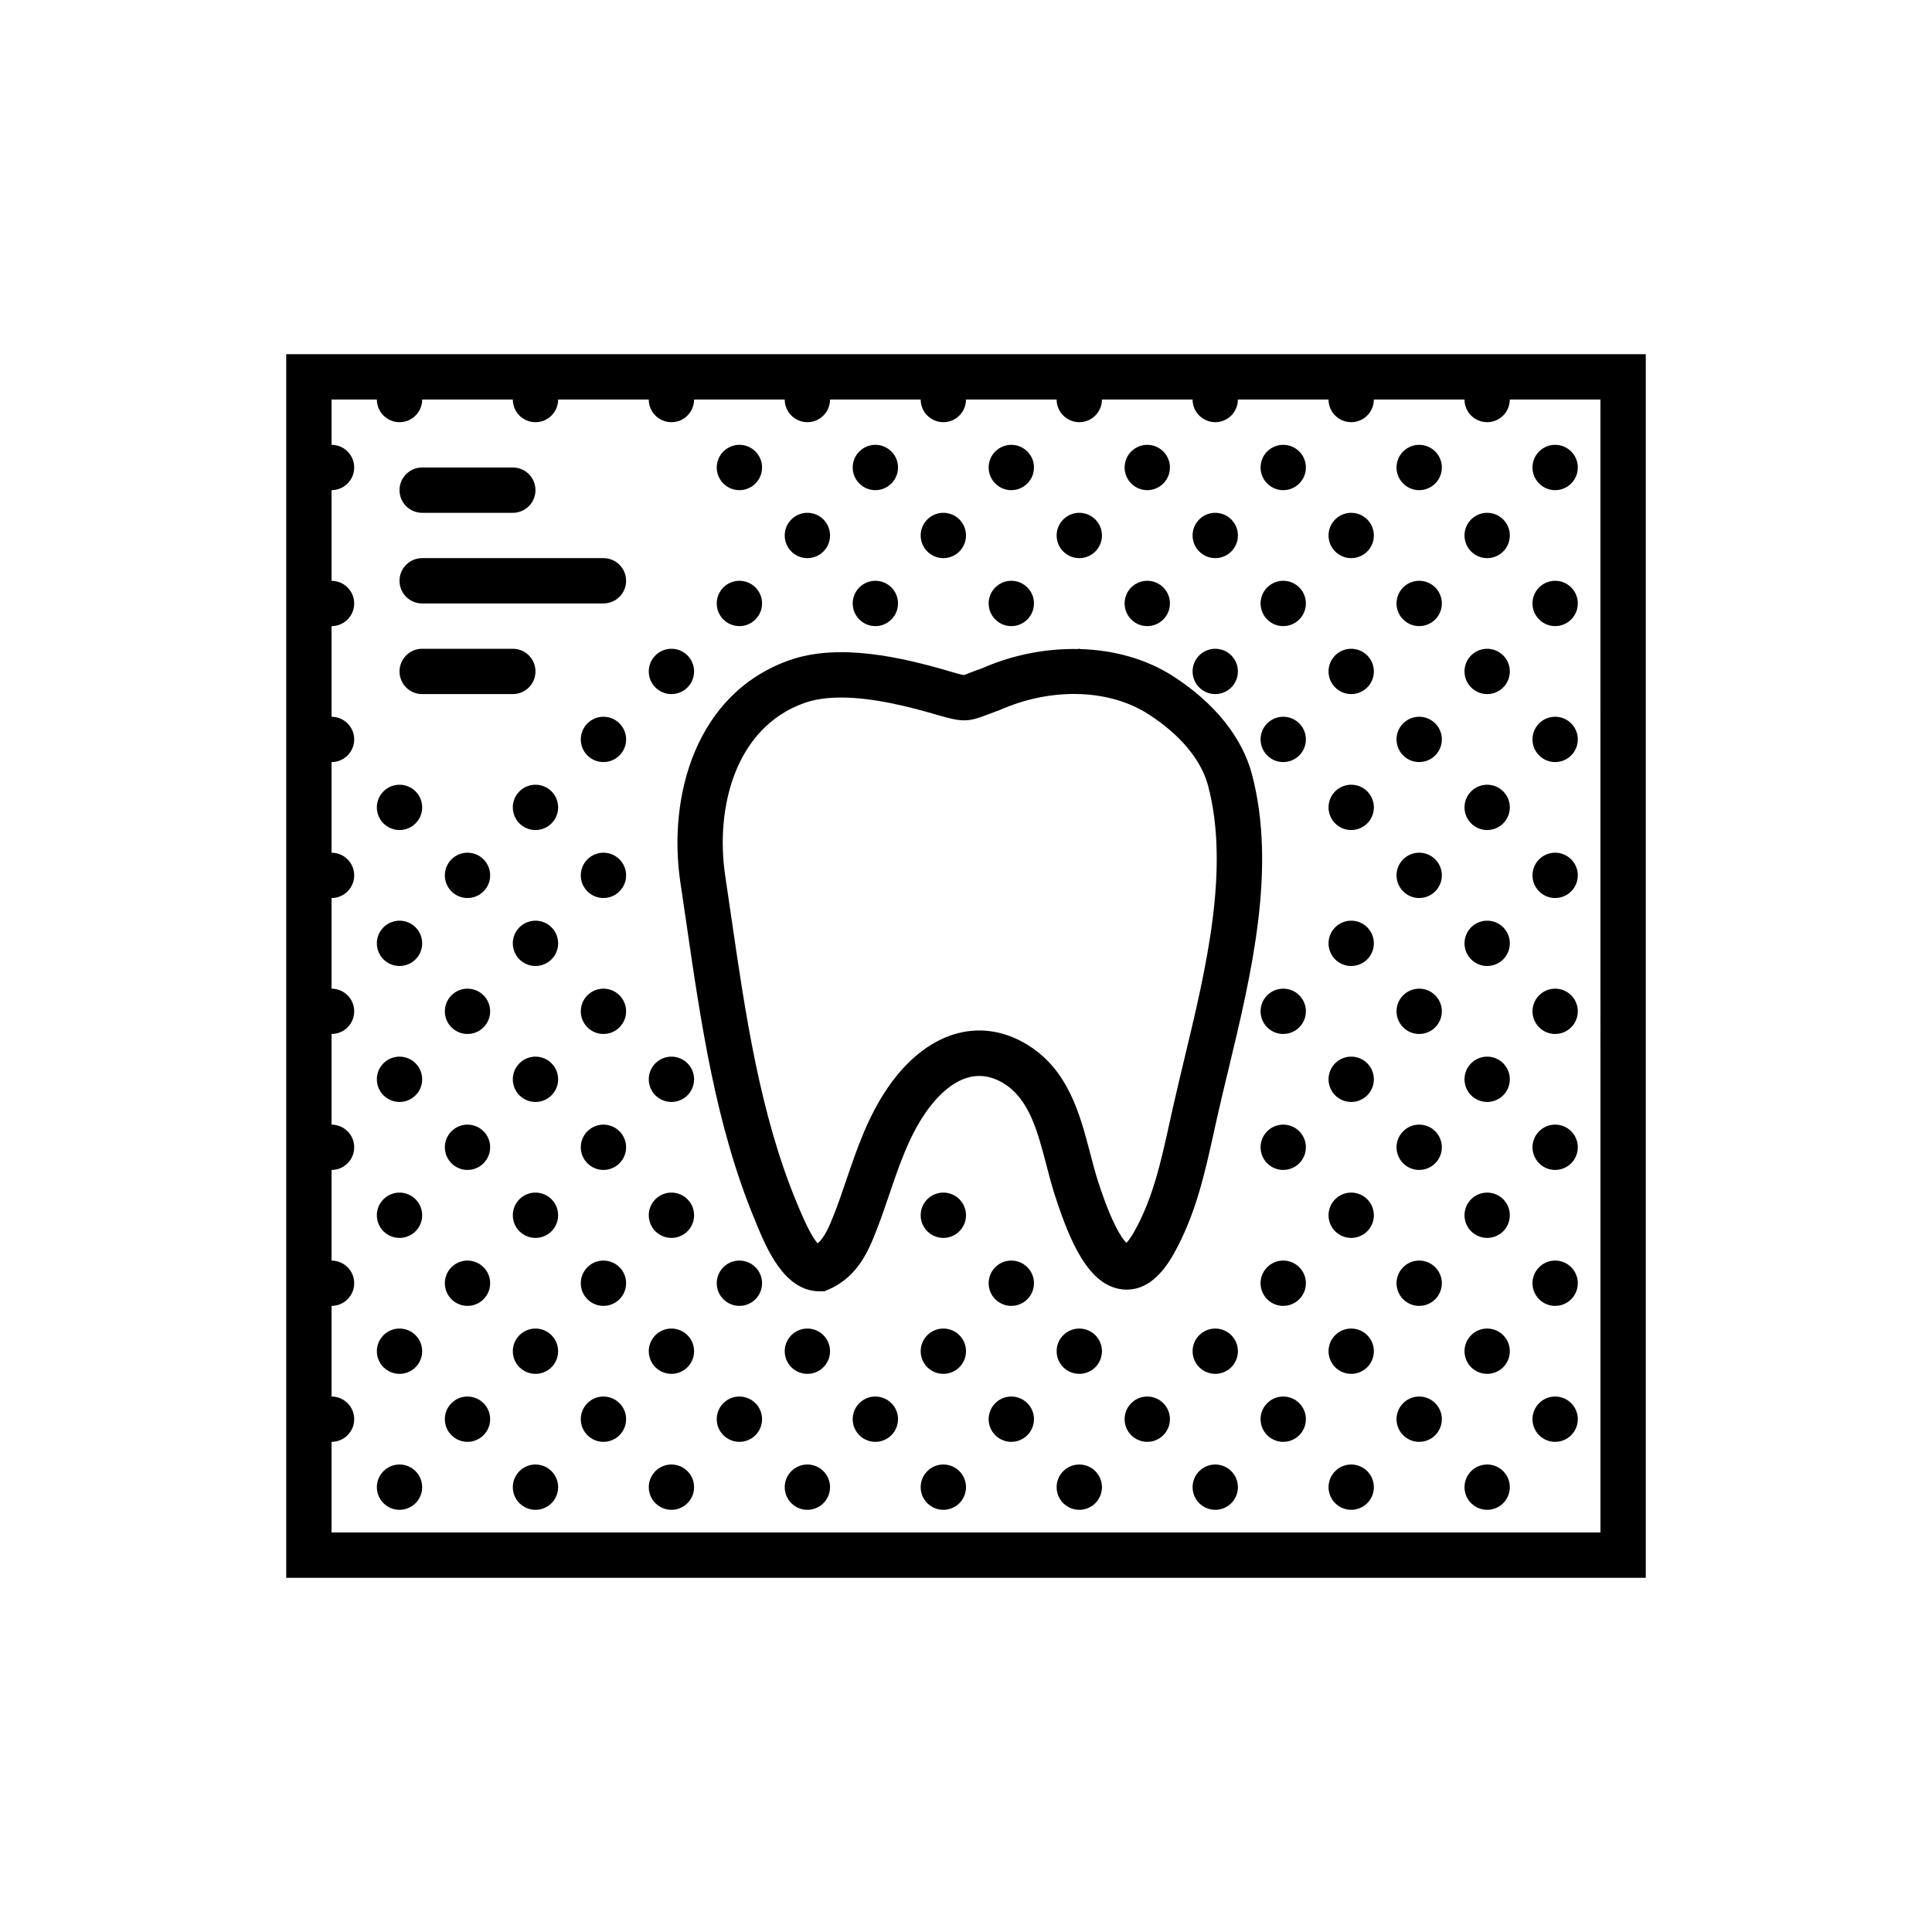 <?xml version="1.0" encoding="utf-8"?>
<!-- Generator: Adobe Illustrator 16.0.0, SVG Export Plug-In . SVG Version: 6.00 Build 0)  -->
<!DOCTYPE svg PUBLIC "-//W3C//DTD SVG 1.1//EN" "http://www.w3.org/Graphics/SVG/1.1/DTD/svg11.dtd">
<svg version="1.1" id="Capa_1" xmlns="http://www.w3.org/2000/svg" xmlns:xlink="http://www.w3.org/1999/xlink" x="0px" y="0px"
	 width="350px" height="350px" viewBox="0 0 350 350" enable-background="new 0 0 350 350" xml:space="preserve">
<g>
	<path d="M97.006,121.636c0-2.27-1.835-4.105-4.104-4.105h-16.42c-2.27,0-4.105,1.835-4.105,4.105s1.835,4.105,4.105,4.105h16.42
		C95.171,125.741,97.006,123.906,97.006,121.636z"/>
	<path d="M109.321,101.111H76.481c-2.27,0-4.105,1.835-4.105,4.105s1.835,4.105,4.105,4.105h32.839c2.27,0,4.105-1.835,4.105-4.105
		S111.591,101.111,109.321,101.111z"/>
	<path d="M76.481,92.901h16.42c2.27,0,4.104-1.835,4.104-4.105c0-2.27-1.835-4.105-4.104-4.105h-16.42
		c-2.27,0-4.105,1.835-4.105,4.105C72.376,91.066,74.211,92.901,76.481,92.901z"/>
	<path d="M51.852,64.167v221.667h246.297V64.167H51.852z M289.938,277.624H60.062v-16.42c2.266,0,4.105-1.839,4.105-4.105
		c0-2.266-1.839-4.104-4.105-4.104v-16.42c2.266,0,4.105-1.839,4.105-4.105c0-2.265-1.839-4.104-4.105-4.104v-16.42
		c2.266,0,4.105-1.839,4.105-4.105c0-2.265-1.839-4.104-4.105-4.104v-16.421c2.266,0,4.105-1.839,4.105-4.105
		c0-2.265-1.839-4.104-4.105-4.104v-16.42c2.266,0,4.105-1.839,4.105-4.105c0-2.266-1.839-4.104-4.105-4.104v-16.42
		c2.266,0,4.105-1.839,4.105-4.105c0-2.266-1.839-4.104-4.105-4.104v-16.42c2.266,0,4.105-1.839,4.105-4.105
		c0-2.266-1.839-4.105-4.105-4.105V88.796c2.266,0,4.105-1.839,4.105-4.105c0-2.266-1.839-4.104-4.105-4.104v-8.21h8.21
		c0,2.266,1.839,4.105,4.105,4.105s4.105-1.839,4.105-4.105h16.42c0,2.266,1.839,4.105,4.104,4.105c2.266,0,4.105-1.839,4.105-4.105
		h16.42c0,2.266,1.839,4.105,4.105,4.105c2.266,0,4.105-1.839,4.105-4.105h16.42c0,2.266,1.839,4.105,4.104,4.105
		c2.266,0,4.105-1.839,4.105-4.105h16.42c0,2.266,1.839,4.105,4.105,4.105c2.266,0,4.105-1.839,4.105-4.105h16.42
		c0,2.266,1.839,4.105,4.104,4.105c2.267,0,4.105-1.839,4.105-4.105h16.42c0,2.266,1.839,4.105,4.104,4.105s4.105-1.839,4.105-4.105
		h16.42c0,2.266,1.839,4.105,4.104,4.105c2.267,0,4.105-1.839,4.105-4.105h16.421c0,2.266,1.839,4.105,4.104,4.105
		s4.104-1.839,4.104-4.105h16.42V277.624z"/>
	<path d="M220.495,202.438c0.632-2.824,1.334-5.73,2.053-8.711c4.108-17.068,8.768-36.415,4.244-53.503
		c-1.757-6.646-6.822-12.939-14.269-17.721c-4.803-3.091-10.632-4.721-16.761-4.918c-0.082-0.008-0.151-0.053-0.238-0.053
		c-0.09,0-0.164,0.045-0.25,0.049c-5.451-0.107-11.112,0.891-16.51,3.124l-0.821,0.349c-0.948,0.329-1.683,0.612-2.278,0.842
		c-0.476,0.189-0.8,0.341-1.014,0.398c-0.366-0.017-1.831-0.443-2.455-0.628c-8.899-2.627-20.262-5.23-29.223-2.048
		c-16.896,5.985-22.072,24.576-19.704,40.343l1.096,7.417c2.619,17.983,5.324,36.579,12.331,53.5l0.238,0.578
		c1.921,4.668,5.131,12.476,11.547,12.476h0.833l0.772-0.324c5.406-2.295,7.393-7.381,8.702-10.743
		c0.854-2.188,1.609-4.4,2.36-6.608c1.79-5.251,3.477-10.214,6.437-14.549c2.525-3.69,7.726-9.334,14.117-5.517
		c4.713,2.808,6.244,8.666,7.861,14.873c0.496,1.908,0.989,3.784,1.563,5.55c2.743,8.447,6.125,16.342,12.241,16.974
		c3.559,0.353,6.593-1.761,9.166-6.272c4.048-7.094,5.747-14.844,7.397-22.335L220.495,202.438z M212.486,200.64l-0.57,2.569
		c-1.585,7.213-3.079,14.022-6.507,20.027c-0.587,1.031-1.05,1.61-1.351,1.918c-0.801-0.78-2.582-3.271-5.119-11.079
		c-0.524-1.622-0.968-3.338-1.428-5.086c-1.876-7.184-4.002-15.324-11.605-19.856c-8.62-5.13-18.233-2.093-25.093,7.939
		c-3.596,5.258-5.55,10.993-7.438,16.534c-0.714,2.099-1.428,4.196-2.237,6.272c-0.924,2.369-1.736,4.241-3.009,5.378
		c-0.919-1.014-2.126-3.338-3.6-6.926l-0.25-0.599c-6.613-15.973-9.248-34.055-11.793-51.542l-1.096-7.45
		c-1.872-12.434,1.835-26.961,14.322-31.386c1.987-0.706,4.265-0.989,6.67-0.989c5.85,0,12.454,1.691,17.491,3.173
		c4.339,1.276,5.493,1.28,8.76,0.012c0.525-0.201,1.162-0.447,1.975-0.734c0.35-0.115,0.689-0.259,1.293-0.525
		c9.179-3.789,19.215-3.37,26.177,1.112c5.719,3.678,9.54,8.263,10.771,12.918c3.99,15.082-0.41,33.361-4.289,49.485
		C213.837,194.822,213.127,197.778,212.486,200.64z"/>
	<circle cx="133.95" cy="84.691" r="4.105"/>
	<circle cx="158.58" cy="84.691" r="4.105"/>
	<circle cx="183.209" cy="84.691" r="4.105"/>
	<circle cx="207.839" cy="84.691" r="4.105"/>
	<circle cx="232.469" cy="84.691" r="4.105"/>
	<circle cx="257.099" cy="84.691" r="4.105"/>
	<circle cx="281.729" cy="84.691" r="4.105"/>
	<circle cx="146.265" cy="97.006" r="4.105"/>
	<circle cx="170.895" cy="97.006" r="4.105"/>
	<circle cx="195.524" cy="97.006" r="4.105"/>
	<circle cx="220.154" cy="97.006" r="4.105"/>
	<circle cx="244.783" cy="97.006" r="4.105"/>
	<circle cx="269.414" cy="97.006" r="4.105"/>
	<circle cx="133.95" cy="109.321" r="4.105"/>
	<circle cx="109.321" cy="133.951" r="4.105"/>
	<circle cx="121.636" cy="121.636" r="4.105"/>
	<circle cx="158.58" cy="109.321" r="4.105"/>
	<circle cx="183.209" cy="109.321" r="4.105"/>
	<circle cx="207.839" cy="109.321" r="4.105"/>
	<circle cx="232.469" cy="109.321" r="4.105"/>
	<circle cx="232.469" cy="133.951" r="4.105"/>
	<circle cx="220.154" cy="121.636" r="4.105"/>
	<circle cx="244.783" cy="121.636" r="4.105"/>
	<circle cx="257.099" cy="109.321" r="4.105"/>
	<circle cx="257.099" cy="133.951" r="4.105"/>
	<circle cx="269.414" cy="121.636" r="4.105"/>
	<circle cx="281.729" cy="109.321" r="4.105"/>
	<circle cx="281.729" cy="133.951" r="4.105"/>
	<circle cx="72.376" cy="146.265" r="4.105"/>
	<circle cx="97.006" cy="146.265" r="4.105"/>
	<circle cx="244.783" cy="146.265" r="4.105"/>
	<circle cx="269.414" cy="146.265" r="4.105"/>
	<circle cx="84.691" cy="158.58" r="4.105"/>
	<circle cx="84.691" cy="183.21" r="4.104"/>
	<circle cx="72.376" cy="170.895" r="4.105"/>
	<circle cx="97.006" cy="170.895" r="4.105"/>
	<circle cx="109.321" cy="158.58" r="4.105"/>
	<circle cx="109.321" cy="183.21" r="4.104"/>
	<circle cx="232.469" cy="183.21" r="4.104"/>
	<circle cx="244.783" cy="170.895" r="4.105"/>
	<circle cx="257.099" cy="158.58" r="4.105"/>
	<circle cx="257.099" cy="183.21" r="4.104"/>
	<circle cx="269.414" cy="170.895" r="4.105"/>
	<circle cx="281.729" cy="158.58" r="4.105"/>
	<circle cx="281.729" cy="183.21" r="4.104"/>
	<circle cx="72.376" cy="195.525" r="4.105"/>
	<circle cx="97.006" cy="195.525" r="4.105"/>
	<circle cx="121.636" cy="195.525" r="4.105"/>
	<circle cx="244.783" cy="195.525" r="4.105"/>
	<circle cx="269.414" cy="195.525" r="4.105"/>
	<circle cx="84.691" cy="207.84" r="4.104"/>
	<circle cx="84.691" cy="232.469" r="4.105"/>
	<circle cx="72.376" cy="220.155" r="4.105"/>
	<circle cx="97.006" cy="220.155" r="4.105"/>
	<circle cx="109.321" cy="207.84" r="4.104"/>
	<circle cx="109.321" cy="232.469" r="4.105"/>
	<circle cx="133.95" cy="232.469" r="4.105"/>
	<circle cx="121.636" cy="220.155" r="4.105"/>
	<circle cx="183.209" cy="232.469" r="4.105"/>
	<circle cx="170.895" cy="220.155" r="4.105"/>
	<circle cx="232.469" cy="207.84" r="4.104"/>
	<circle cx="232.469" cy="232.469" r="4.105"/>
	<circle cx="244.783" cy="220.155" r="4.105"/>
	<circle cx="257.099" cy="207.84" r="4.104"/>
	<circle cx="257.099" cy="232.469" r="4.105"/>
	<circle cx="269.414" cy="220.155" r="4.105"/>
	<circle cx="281.729" cy="207.84" r="4.104"/>
	<circle cx="281.729" cy="232.469" r="4.105"/>
	<circle cx="72.376" cy="244.784" r="4.104"/>
	<circle cx="97.006" cy="244.784" r="4.104"/>
	<circle cx="121.636" cy="244.784" r="4.104"/>
	<circle cx="146.265" cy="244.784" r="4.104"/>
	<circle cx="170.895" cy="244.784" r="4.104"/>
	<circle cx="195.524" cy="244.784" r="4.104"/>
	<circle cx="220.154" cy="244.784" r="4.104"/>
	<circle cx="244.783" cy="244.784" r="4.104"/>
	<circle cx="269.414" cy="244.784" r="4.104"/>
	<circle cx="84.691" cy="257.099" r="4.105"/>
	<circle cx="72.376" cy="269.414" r="4.104"/>
	<circle cx="97.006" cy="269.414" r="4.104"/>
	<circle cx="109.321" cy="257.099" r="4.105"/>
	<circle cx="133.95" cy="257.099" r="4.105"/>
	<circle cx="121.636" cy="269.414" r="4.104"/>
	<circle cx="146.265" cy="269.414" r="4.104"/>
	<circle cx="158.58" cy="257.099" r="4.105"/>
	<circle cx="183.209" cy="257.099" r="4.105"/>
	<circle cx="170.895" cy="269.414" r="4.104"/>
	<circle cx="195.524" cy="269.414" r="4.104"/>
	<circle cx="207.839" cy="257.099" r="4.105"/>
	<circle cx="232.469" cy="257.099" r="4.105"/>
	<circle cx="220.154" cy="269.414" r="4.104"/>
	<circle cx="244.783" cy="269.414" r="4.104"/>
	<circle cx="257.099" cy="257.099" r="4.105"/>
	<circle cx="269.414" cy="269.414" r="4.104"/>
	<circle cx="281.729" cy="257.099" r="4.105"/>
</g>
</svg>
